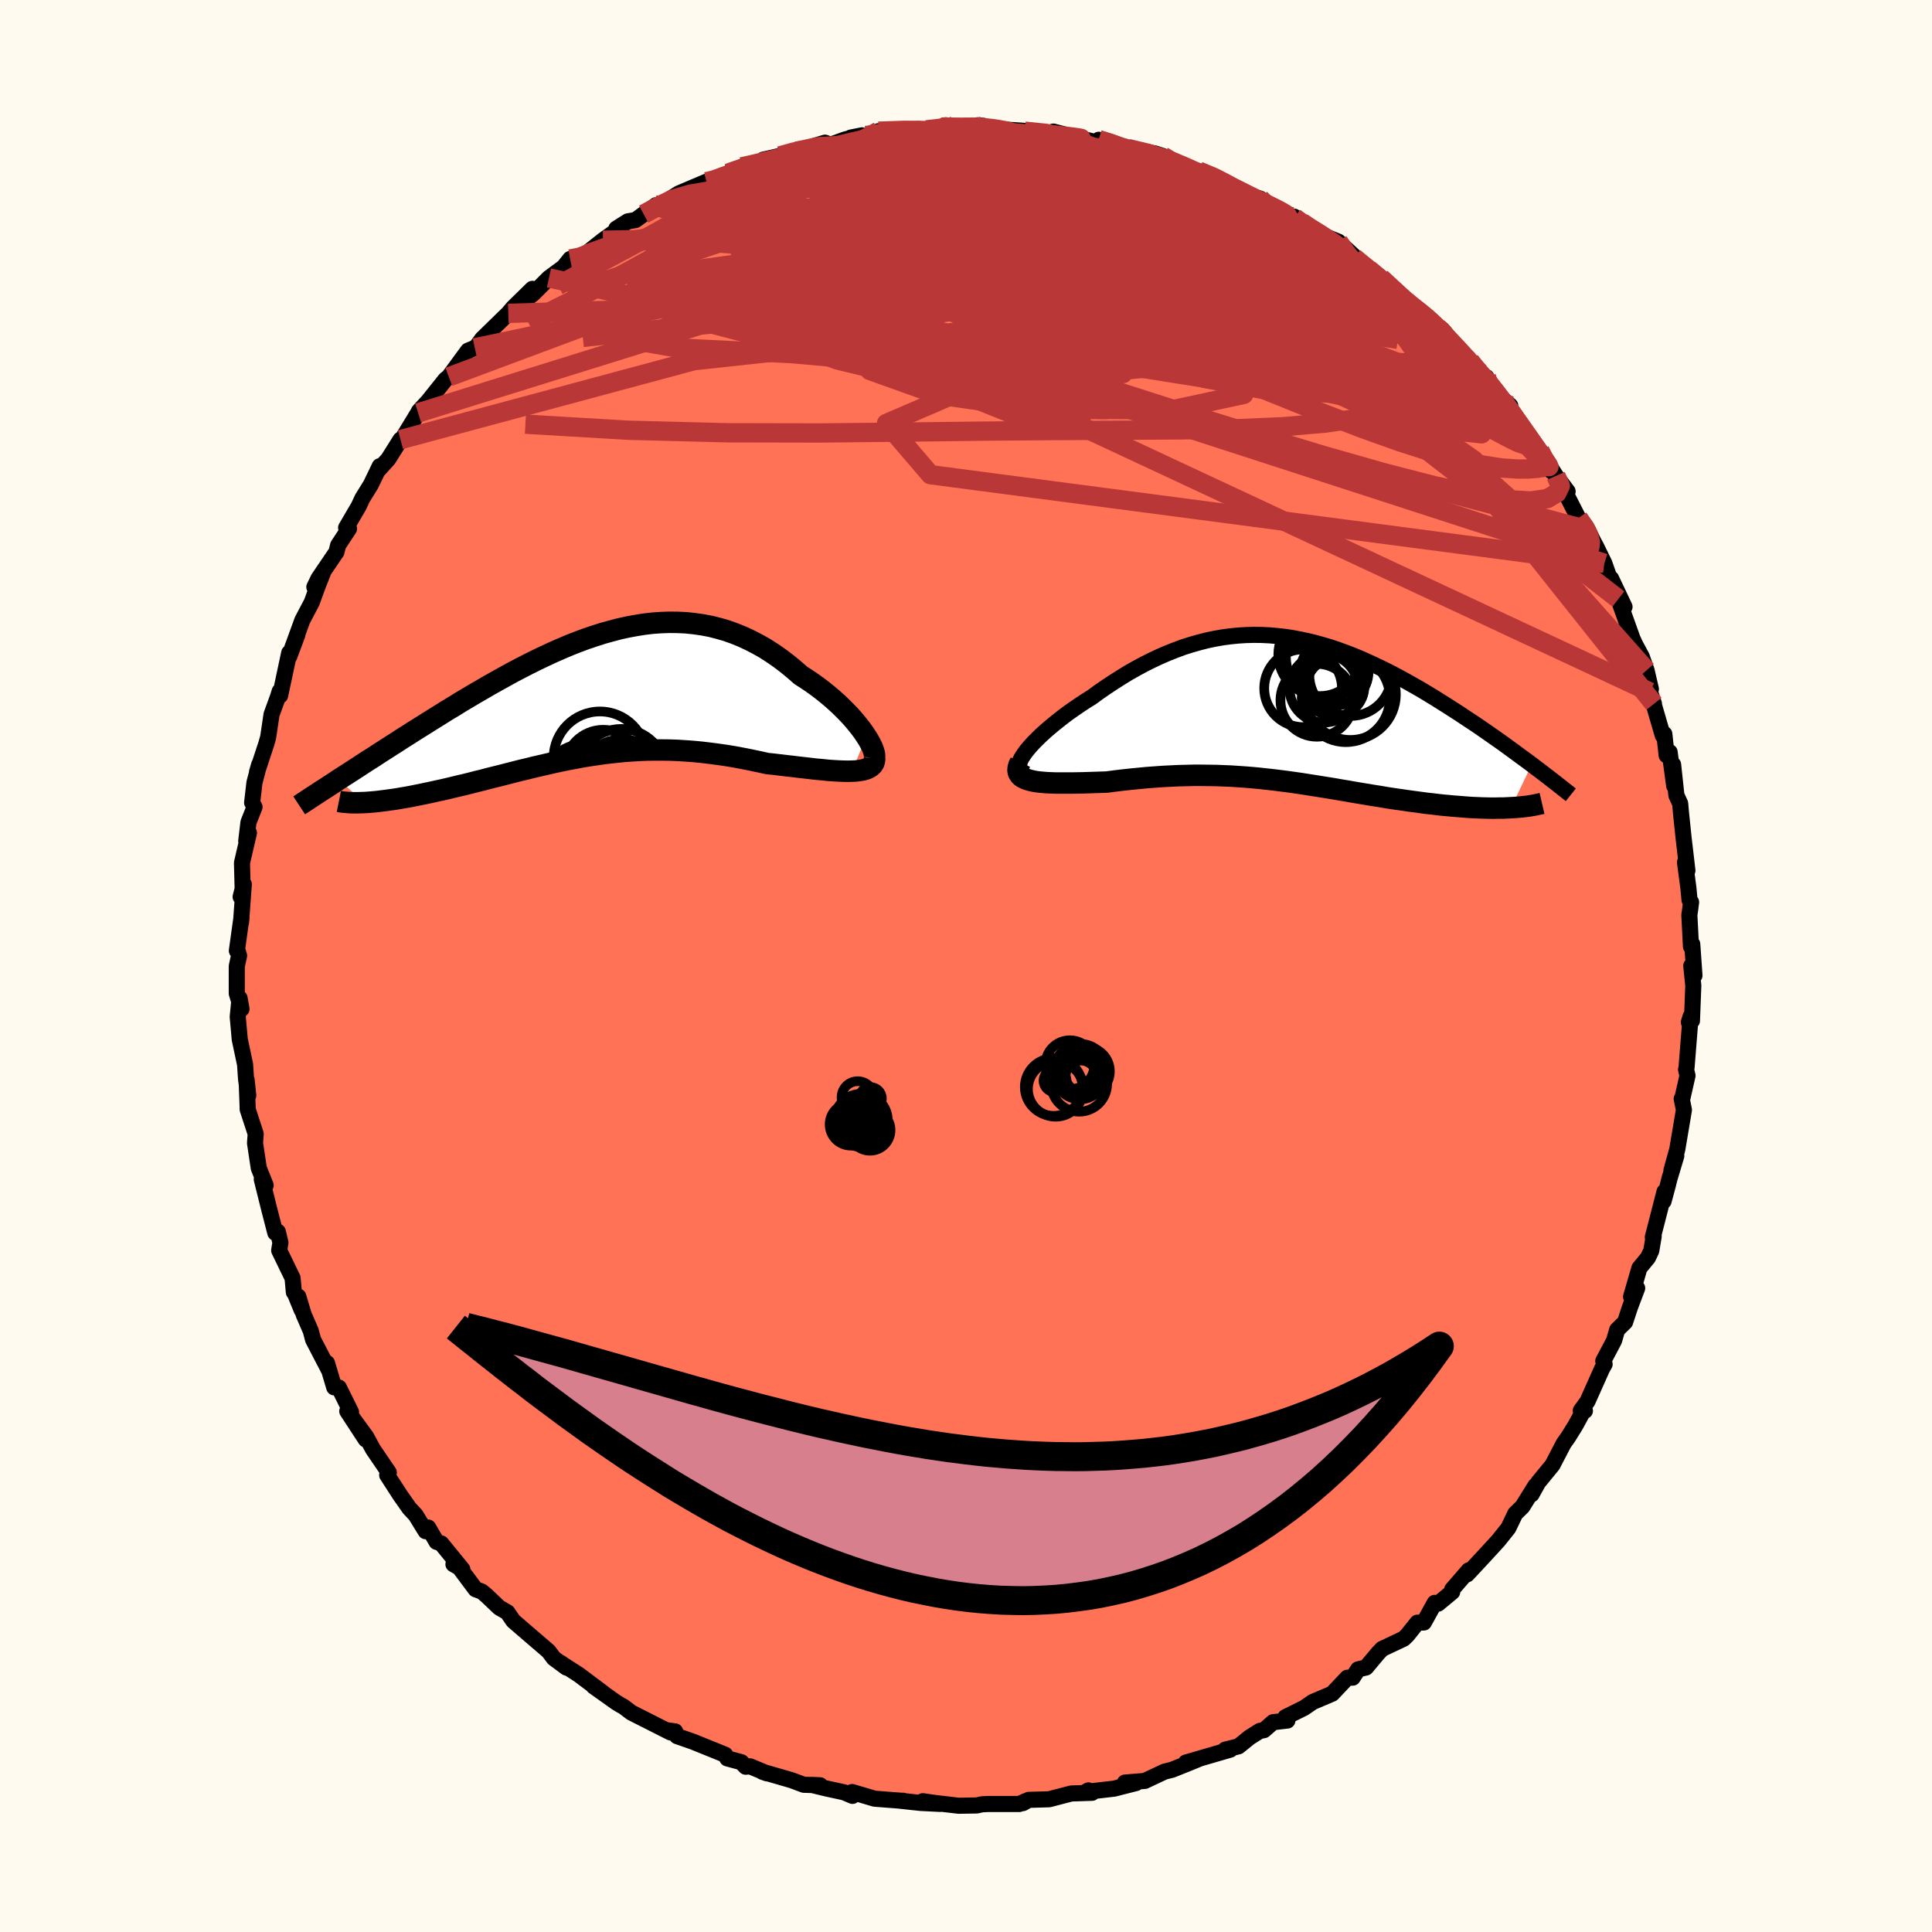 
  <svg viewBox="-100 -100 200 200" xmlns="http://www.w3.org/2000/svg" width="500" height="500" id="face-svg">
    <defs>
      <clipPath id="leftEyeClipPath">
        <polyline points="28.77,4.21 28.5,3.8 28.2,3.39 27.86,2.96 27.5,2.52 27.11,2.08 26.69,1.64 26.25,1.2 25.79,0.76 25.3,0.32 24.79,-0.11 24.26,-0.54 23.72,-0.95 23.15,-1.36 22.57,-1.75 21.98,-2.13 21.27,-2.75 20.55,-3.34 19.81,-3.9 19.06,-4.42 18.3,-4.91 17.52,-5.35 16.73,-5.76 15.93,-6.13 15.12,-6.46 14.31,-6.75 13.48,-6.99 12.65,-7.2 11.81,-7.36 10.96,-7.48 10.11,-7.57 9.26,-7.61 8.4,-7.62 7.53,-7.59 6.67,-7.53 5.8,-7.43 4.93,-7.29 4.06,-7.13 3.19,-6.94 2.33,-6.71 1.46,-6.47 0.59,-6.19 -0.27,-5.9 -1.13,-5.58 -1.99,-5.24 -2.84,-4.88 -3.68,-4.51 -4.52,-4.12 -5.36,-3.72 -6.18,-3.31 -7,-2.89 -7.82,-2.46 -8.62,-2.02 -9.41,-1.58 -10.2,-1.14 -10.97,-0.69 -11.73,-0.25 -12.49,0.2 -13.23,0.64 -13.95,1.09 -14.67,1.52 -15.37,1.96 -16.06,2.39 -16.73,2.81 -17.4,3.23 -18.04,3.63 -18.68,4.04 -19.3,4.43 -19.91,4.83 -20.51,5.21 -21.1,5.59 -21.68,5.96 -22.24,6.33 -22.8,6.68 -23.34,7.03 -23.87,7.38 -24.38,7.71 -24.89,8.04 -25.38,8.35 -25.86,8.66 -23.2,11.04 -22.86,11.02 -22.5,10.99 -22.13,10.96 -21.75,10.92 -21.36,10.87 -20.95,10.82 -20.53,10.76 -20.09,10.7 -19.65,10.63 -19.19,10.55 -18.72,10.47 -18.24,10.38 -17.75,10.28 -17.25,10.18 -16.73,10.07 -16.21,9.96 -15.67,9.84 -15.11,9.72 -14.55,9.59 -13.97,9.45 -13.39,9.31 -12.79,9.17 -12.18,9.02 -11.57,8.86 -10.94,8.71 -10.31,8.54 -9.67,8.38 -9.02,8.22 -8.36,8.05 -7.7,7.88 -7.03,7.71 -6.35,7.55 -5.67,7.38 -4.98,7.22 -4.29,7.06 -3.59,6.9 -2.89,6.75 -2.17,6.6 -1.46,6.47 -0.74,6.33 -0.01,6.21 0.73,6.1 1.47,5.99 2.21,5.9 2.97,5.82 3.73,5.74 4.49,5.69 5.27,5.64 6.05,5.61 6.83,5.6 7.63,5.6 8.43,5.61 9.24,5.64 10.05,5.69 10.87,5.75 11.7,5.83 12.54,5.93 13.38,6.04 14.23,6.16 15.08,6.3 15.93,6.46 16.79,6.63 17.65,6.81 18.51,7 19.19,7.07 19.85,7.15 20.51,7.23 21.16,7.3 21.8,7.38 22.43,7.45 23.04,7.52 23.64,7.59 24.23,7.64 24.79,7.7 25.34,7.74 25.87,7.77 26.37,7.79 26.84,7.8 27.29,7.79" />
      </clipPath>
      <clipPath id="rightEyeClipPath">
        <polyline points="-27.36,4.42 -27.1,4.09 -26.8,3.74 -26.47,3.38 -26.1,3.01 -25.71,2.63 -25.28,2.24 -24.83,1.85 -24.36,1.46 -23.86,1.06 -23.35,0.66 -22.81,0.26 -22.25,-0.13 -21.68,-0.52 -21.09,-0.91 -20.49,-1.28 -19.74,-1.83 -18.97,-2.36 -18.2,-2.87 -17.41,-3.37 -16.63,-3.85 -15.83,-4.3 -15.03,-4.73 -14.23,-5.13 -13.42,-5.51 -12.61,-5.86 -11.8,-6.18 -10.99,-6.48 -10.17,-6.74 -9.36,-6.97 -8.54,-7.18 -7.73,-7.35 -6.92,-7.49 -6.1,-7.6 -5.29,-7.68 -4.48,-7.73 -3.68,-7.75 -2.87,-7.74 -2.07,-7.7 -1.27,-7.63 -0.47,-7.54 0.32,-7.42 1.11,-7.27 1.9,-7.1 2.68,-6.91 3.46,-6.69 4.24,-6.46 5,-6.2 5.77,-5.92 6.53,-5.63 7.28,-5.32 8.02,-4.99 8.76,-4.65 9.49,-4.3 10.22,-3.94 10.93,-3.57 11.64,-3.19 12.34,-2.8 13.03,-2.41 13.71,-2.02 14.37,-1.62 15.03,-1.22 15.68,-0.81 16.32,-0.41 16.94,-0.01 17.55,0.38 18.15,0.78 18.74,1.17 19.33,1.56 19.9,1.95 20.46,2.34 21.02,2.73 21.56,3.11 22.1,3.49 22.62,3.87 23.13,4.24 23.63,4.61 24.12,4.97 24.6,5.32 25.07,5.67 22.94,10.14 22.55,10.16 22.15,10.18 21.73,10.18 21.3,10.19 20.87,10.19 20.41,10.18 19.95,10.17 19.48,10.15 19,10.13 18.5,10.1 18,10.06 17.49,10.02 16.97,9.98 16.44,9.93 15.89,9.88 15.34,9.82 14.78,9.75 14.2,9.69 13.62,9.61 13.02,9.53 12.42,9.45 11.8,9.36 11.18,9.27 10.55,9.18 9.92,9.08 9.28,8.97 8.63,8.87 7.97,8.76 7.31,8.65 6.65,8.54 5.98,8.42 5.31,8.31 4.63,8.19 3.95,8.08 3.26,7.97 2.57,7.86 1.87,7.75 1.17,7.64 0.47,7.54 -0.24,7.44 -0.95,7.35 -1.67,7.26 -2.39,7.18 -3.12,7.1 -3.86,7.03 -4.6,6.97 -5.34,6.92 -6.09,6.87 -6.85,6.84 -7.61,6.81 -8.38,6.8 -9.16,6.79 -9.95,6.79 -10.74,6.81 -11.53,6.83 -12.34,6.87 -13.14,6.91 -13.96,6.97 -14.78,7.03 -15.6,7.11 -16.43,7.19 -17.26,7.28 -18.09,7.38 -18.92,7.49 -19.55,7.51 -20.18,7.53 -20.79,7.55 -21.39,7.57 -21.98,7.58 -22.56,7.59 -23.12,7.59 -23.66,7.59 -24.18,7.59 -24.68,7.57 -25.16,7.55 -25.61,7.51 -26.03,7.47 -26.42,7.41 -26.78,7.33" />
      </clipPath>
      <filter id="fuzzy">
        <feTurbulence id="turbulence" baseFrequency="0.05" numOctaves="3" type="noise" result="noise" />
        <feDisplacementMap in="SourceGraphic" in2="noise" scale="2" />
      </filter>
      <linearGradient id="rainbowGradient" x1="0%" y1="0%" x2="100%" y2="0%">
        <stop offset="0%" style="stop-color: rgb(80, 68, 68); stop-opacity: 1" />
        <stop offset="50%" style="stop-color: rgb(255, 99, 71); stop-opacity: 1" />
        <stop offset="100%" style="stop-color: rgb(255, 165, 0); stop-opacity: 1" />
      </linearGradient>
    </defs>
    <rect x="-100" y="-100" width="100%" height="100%" fill="rgb(255, 250, 240)" />
    <polyline id="faceContour" points="75.41,0.98 75.08,-0.02 75.29,2.04 75.15,5.67 74.83,5.82 75.01,5.23 74.59,10.52 74.54,10.72 74.69,11.35 74.23,13.38 74.15,13.74 74.09,13.75 74.32,14.9 73.63,18.99 73.03,21.15 73.53,19.66 72.81,22.06 72.65,22.72 72.21,24.35 72.31,23.36 71.1,28.07 71.19,27.98 70.94,29.47 70.6,30.19 69.71,31.27 68.85,34.23 69.48,33.35 68.73,35.34 68.23,36.86 67.41,37.66 67.09,38.77 65.97,40.89 66.11,41.22 65.84,41.7 64.34,45.06 63.64,46.03 64.07,46.05 63.88,46.11 63.1,47.54 62.34,48.77 61.87,49.43 60.71,51.66 59.24,53.45 58.55,54.69 58.95,53.8 57.6,55.97 56.86,56.69 56.14,58.19 55.09,59.5 53.87,60.83 53.01,61.76 51.87,62.98 52.04,62.56 50.33,64.54 50.33,64.8 48.87,66.01 48.52,65.93 47.4,67.96 46.72,67.98 45.69,69.27 45.31,69.64 43.08,70.69 42.67,71.12 41.41,72.62 40.59,72.81 40.03,73.67 39.47,73.68 37.91,75.33 35.89,76.19 34.99,76.81 33.07,77.76 33.27,78.11 31.79,78.28 30.84,79.11 30.42,79.18 29.36,79.85 28.21,80.78 26.84,81.12 27.36,81.12 22.76,82.46 24.21,82.04 23.07,82.51 21.32,83.21 20.55,83.4 18.51,84.36 16.45,84.53 17.61,84.58 15.33,85.16 12.39,85.5 12.67,85.34 13.05,85.59 10.9,85.66 8.6,86.26 6.49,86.32 5.89,86.66 6.15,86.46 5.52,86.75 2.29,86.75 1.66,86.78 1.12,86.9 -0.75,86.93 -3.15,86.65 -4.47,86.46 -2.67,86.74 -4.69,86.64 -6.82,86.41 -6.51,86.41 -6.74,86.41 -9.46,86.2 -11.79,85.51 -11.75,85.91 -12.62,85.54 -14.46,85.14 -15.98,84.77 -15.1,84.81 -16.79,84.76 -18.05,84.29 -21.08,83.41 -20.6,83.58 -22.35,82.85 -22.81,82.89 -23.26,82.42 -24.71,82.03 -24.93,81.65 -28.26,80.3 -29.92,79.72 -30.11,79.23 -30.96,79.12 -30.59,79.34 -34.64,77.29 -35.5,76.64 -35.69,76.55 -36.23,76.22 -38.55,74.57 -37.57,75.25 -40.09,73.36 -42.05,72.1 -41.92,72.16 -41.36,72.63 -42.67,71.66 -43.22,70.93 -45.13,69.29 -46.87,67.79 -47.47,66.91 -48.32,66.42 -49.61,65.19 -50.12,64.76 -50.77,64.52 -52.76,61.85 -53.06,61.93 -52.14,62.45 -54.32,59.78 -54.81,59.61 -55.67,58.13 -55.94,58.51 -56.97,56.84 -57.62,56.14 -58.57,54.79 -59.92,52.7 -59.75,52.43 -61.38,50.04 -62.09,48.73 -63.49,46.81 -62.14,49.01 -64.05,46.09 -63.66,46.18 -64.92,43.64 -65.4,43.62 -66.15,41.1 -65.91,41.91 -67.59,38.68 -67.83,37.77 -68.56,36.09 -69.12,34.22 -68.77,35.61 -69.45,33.95 -69.58,33.77 -69.71,32.31 -71.1,29.44 -70.97,28.64 -71.24,27.51 -71.5,27.62 -72.11,25.26 -72.9,22.08 -72.5,22.7 -73.21,20.93 -73.6,18.33 -73.53,17.38 -74.36,14.84 -74.38,14.16 -74.47,11.8 -74.3,13.39 -74.53,11.69 -74.63,10.19 -75.18,7.6 -75.39,5.25 -75.2,3.33 -75,4.45 -75.49,2.84 -75.49,0.03 -75.25,-1.07 -75.45,-1.74 -75.48,-1.58 -75,-5.03 -75.05,-4.51 -74.76,-8.46 -75.09,-7.16 -74.88,-7.95 -74.95,-10.68 -74.23,-13.78 -74.51,-12.93 -74.28,-14.87 -73.65,-16.46 -73.9,-16.91 -73.66,-18.98 -73.17,-20.85 -73.39,-20.09 -72.43,-23.01 -72.24,-23.68 -71.89,-26.04 -71.23,-27.85 -71.05,-28.43 -71,-28 -70.06,-32.42 -70.06,-32.03 -69.22,-34.28 -70.02,-32.17 -68.7,-35.8 -67.73,-37.64 -67.12,-39.31 -66.57,-40.71 -67.46,-39.23 -67.03,-40.12 -65.17,-42.86 -65,-43.55 -63.87,-45.27 -64.17,-45.37 -62.86,-47.61 -62.49,-48.41 -61.61,-49.83 -60.69,-51.74 -60.89,-51.28 -59.81,-52.47 -58.54,-54.49 -58.5,-54.33 -56.72,-57.26 -56.63,-57.44 -56.27,-57.83 -55.67,-58.48 -53.89,-60.71 -53.54,-60.99 -51.55,-63.7 -50.85,-63.99 -50.02,-64.64 -50.66,-64.13 -50.08,-64.93 -47.38,-67.56 -46.89,-68.14 -44.89,-70.1 -46.61,-68.2 -44.81,-69.59 -43.17,-71.23 -41.65,-72.35 -40.98,-73.19 -40.28,-73.15 -39.53,-73.58 -37.58,-75.13 -35.97,-76.28 -36.2,-76.33 -35,-77.09 -34.21,-77.22 -33.37,-77.83 -32.09,-78.76 -31.98,-78.59 -30.27,-79.63 -29.74,-79.97 -26.87,-81.19 -26.66,-81.02 -24.62,-82.07 -24.89,-81.94 -23.22,-82.73 -22,-83.02 -21.33,-83.1 -20.99,-83.47 -19.28,-83.86 -16.91,-84.53 -17.54,-84.35 -14.59,-85.23 -14.04,-85.01 -12.49,-85.57 -10.76,-85.99 -11.92,-85.76 -9.83,-85.91 -9.06,-86.42 -4.89,-86.64 -4.86,-86.51 -5.45,-86.41 -3.03,-86.6 -2.11,-87.03 -2.59,-86.85 -0.02,-86.72 1.81,-86.97 1.22,-87.03 3.61,-86.55 3.62,-86.61 6.93,-86.4 6.08,-86.42 9.33,-86.19 9.04,-86.38 10.78,-85.93 13.74,-85.21 13.74,-85.53 15.35,-85.16 16.3,-84.54 16.95,-84.33 16.74,-84.63 19.58,-84.11 20.37,-83.85 20.99,-83.4 21.67,-83.11 22.16,-82.87 24.08,-82.29 26.4,-81.4 26.11,-81.48 27.86,-80.34 28.41,-80.04 30.45,-79.44 29.85,-79.45 34.01,-77.41 33.98,-77.57 34,-77.46 34.93,-76.87 34.51,-76.99 36.01,-76.02 38.55,-74.98 40.29,-73.37 39.29,-73.99 41.07,-72.52 41.71,-72.11 42.95,-71.23 45.1,-69.27 45.57,-68.83 45.94,-68.49 47.55,-67.26 47.79,-67.14 48.8,-66.13 49.29,-65.9 50.55,-64.33 52.18,-62.61 53.24,-61.31 54.02,-60.39 53.87,-60.96 53.84,-60.15 56.34,-58.01 55.69,-58.41 57.32,-56.32 57.03,-56.06 59.41,-53.35 60.57,-51.26 60.27,-51.99 61.28,-50.4 61.07,-50.74 62.28,-49.13 61.92,-49.25 63.39,-46.37 64.37,-45.15 64.92,-44 65.24,-43.41 66.08,-41.69 67.01,-39.04 66.78,-40.11 68.17,-37.18 67.53,-37.99 68.98,-33.93 69.27,-33.29 69.95,-32.03 70.45,-30.61 70.9,-28.67 70.8,-28.36 71.22,-27.14 70.84,-28.3 72.13,-23.86 72.29,-24.02 72.53,-21.81 72.84,-22.14 73.31,-18.65 73.2,-20.85 73.54,-17.67 73.93,-16.82 74.02,-15.8 74.29,-13.22 74.68,-9.88 74.43,-10.73 74.78,-8.1 74.9,-6.83 75.06,-6.61 74.96,-5.8 74.88,-5.28 75.05,-2.01 75.18,-2.27 75.41,0.98 75.08,-0.02" fill="rgb(255, 114, 86)" stroke="black" stroke-width="1.667" stroke-linejoin="round" filter="url(#fuzzy)" />
    <g transform="translate(33.49 -26.53)">
      <polyline id="rightCountour" points="-27.36,4.42 -27.1,4.09 -26.8,3.74 -26.47,3.38 -26.1,3.01 -25.71,2.63 -25.28,2.24 -24.83,1.85 -24.36,1.46 -23.86,1.06 -23.35,0.66 -22.81,0.26 -22.25,-0.13 -21.68,-0.52 -21.09,-0.91 -20.49,-1.28 -19.74,-1.83 -18.97,-2.36 -18.2,-2.87 -17.41,-3.37 -16.63,-3.85 -15.83,-4.3 -15.03,-4.73 -14.23,-5.13 -13.42,-5.51 -12.61,-5.86 -11.8,-6.18 -10.99,-6.48 -10.17,-6.74 -9.36,-6.97 -8.54,-7.18 -7.73,-7.35 -6.92,-7.49 -6.1,-7.6 -5.29,-7.68 -4.48,-7.73 -3.68,-7.75 -2.87,-7.74 -2.07,-7.7 -1.27,-7.63 -0.47,-7.54 0.32,-7.42 1.11,-7.27 1.9,-7.1 2.68,-6.91 3.46,-6.69 4.24,-6.46 5,-6.2 5.77,-5.92 6.53,-5.63 7.28,-5.32 8.02,-4.99 8.76,-4.65 9.49,-4.3 10.22,-3.94 10.93,-3.57 11.64,-3.19 12.34,-2.8 13.03,-2.41 13.71,-2.02 14.37,-1.62 15.03,-1.22 15.68,-0.81 16.32,-0.41 16.94,-0.01 17.55,0.38 18.15,0.78 18.74,1.17 19.33,1.56 19.9,1.95 20.46,2.34 21.02,2.73 21.56,3.11 22.1,3.49 22.62,3.87 23.13,4.24 23.63,4.61 24.12,4.97 24.6,5.32 25.07,5.67 22.94,10.14 22.55,10.16 22.15,10.18 21.73,10.18 21.3,10.19 20.87,10.19 20.41,10.18 19.95,10.17 19.48,10.15 19,10.13 18.5,10.1 18,10.06 17.49,10.02 16.97,9.98 16.44,9.93 15.89,9.88 15.34,9.82 14.78,9.75 14.2,9.69 13.62,9.61 13.02,9.53 12.42,9.45 11.8,9.36 11.18,9.27 10.55,9.18 9.92,9.08 9.28,8.97 8.63,8.87 7.97,8.76 7.31,8.65 6.65,8.54 5.98,8.42 5.31,8.31 4.63,8.19 3.95,8.08 3.26,7.97 2.57,7.86 1.87,7.75 1.17,7.64 0.47,7.54 -0.24,7.44 -0.95,7.35 -1.67,7.26 -2.39,7.18 -3.12,7.1 -3.86,7.03 -4.6,6.97 -5.34,6.92 -6.09,6.87 -6.85,6.84 -7.61,6.81 -8.38,6.8 -9.16,6.79 -9.95,6.79 -10.74,6.81 -11.53,6.83 -12.34,6.87 -13.14,6.91 -13.96,6.97 -14.78,7.03 -15.6,7.11 -16.43,7.19 -17.26,7.28 -18.09,7.38 -18.92,7.49 -19.55,7.51 -20.18,7.53 -20.79,7.55 -21.39,7.57 -21.98,7.58 -22.56,7.59 -23.12,7.59 -23.66,7.59 -24.18,7.59 -24.68,7.57 -25.16,7.55 -25.61,7.51 -26.03,7.47 -26.42,7.41 -26.78,7.33" fill="white" stroke="white" stroke-width="0" stroke-linejoin="round" filter="url(#fuzzy)" />
    </g>
    <g transform="translate(-39.09 -27.96)">
      <polyline id="leftCountour" points="28.77,4.21 28.5,3.8 28.2,3.39 27.86,2.96 27.5,2.52 27.11,2.08 26.69,1.64 26.25,1.2 25.79,0.76 25.3,0.32 24.79,-0.11 24.26,-0.54 23.72,-0.95 23.15,-1.36 22.57,-1.75 21.98,-2.13 21.27,-2.75 20.55,-3.34 19.81,-3.9 19.06,-4.42 18.3,-4.91 17.52,-5.35 16.73,-5.76 15.93,-6.13 15.12,-6.46 14.31,-6.75 13.48,-6.99 12.65,-7.2 11.81,-7.36 10.96,-7.48 10.11,-7.57 9.26,-7.61 8.4,-7.62 7.53,-7.59 6.67,-7.53 5.8,-7.43 4.93,-7.29 4.06,-7.13 3.19,-6.94 2.33,-6.71 1.46,-6.47 0.59,-6.19 -0.27,-5.9 -1.13,-5.58 -1.99,-5.24 -2.84,-4.88 -3.68,-4.51 -4.52,-4.12 -5.36,-3.72 -6.18,-3.31 -7,-2.89 -7.82,-2.46 -8.62,-2.02 -9.41,-1.58 -10.2,-1.14 -10.97,-0.69 -11.73,-0.25 -12.49,0.2 -13.23,0.64 -13.95,1.09 -14.67,1.52 -15.37,1.96 -16.06,2.39 -16.73,2.81 -17.4,3.23 -18.04,3.63 -18.68,4.04 -19.3,4.43 -19.91,4.83 -20.51,5.21 -21.1,5.59 -21.68,5.96 -22.24,6.33 -22.8,6.68 -23.34,7.03 -23.87,7.38 -24.38,7.71 -24.89,8.04 -25.38,8.35 -25.86,8.66 -23.2,11.04 -22.86,11.02 -22.5,10.99 -22.13,10.96 -21.75,10.92 -21.36,10.87 -20.95,10.82 -20.53,10.76 -20.09,10.7 -19.65,10.63 -19.19,10.55 -18.72,10.47 -18.24,10.38 -17.75,10.28 -17.25,10.18 -16.73,10.07 -16.21,9.96 -15.67,9.84 -15.11,9.72 -14.55,9.59 -13.97,9.45 -13.39,9.31 -12.79,9.17 -12.18,9.02 -11.57,8.86 -10.94,8.71 -10.31,8.54 -9.67,8.38 -9.02,8.22 -8.36,8.05 -7.7,7.88 -7.03,7.71 -6.35,7.55 -5.67,7.38 -4.98,7.22 -4.29,7.06 -3.59,6.9 -2.89,6.75 -2.17,6.6 -1.46,6.47 -0.74,6.33 -0.01,6.21 0.73,6.1 1.47,5.99 2.21,5.9 2.97,5.82 3.73,5.74 4.49,5.69 5.27,5.64 6.05,5.61 6.83,5.6 7.63,5.6 8.43,5.61 9.24,5.64 10.05,5.69 10.87,5.75 11.7,5.83 12.54,5.93 13.38,6.04 14.23,6.16 15.08,6.3 15.93,6.46 16.79,6.63 17.65,6.81 18.51,7 19.19,7.07 19.85,7.15 20.51,7.23 21.16,7.3 21.8,7.38 22.43,7.45 23.04,7.52 23.64,7.59 24.23,7.64 24.79,7.7 25.34,7.74 25.87,7.77 26.37,7.79 26.84,7.8 27.29,7.79" fill="white" stroke="white" stroke-width="0" stroke-linejoin="round" filter="url(#fuzzy)" />
    </g>
    <g transform="translate(33.49 -26.53)">
      <polyline id="rightUpper" points="-27.39,6.39 -27.64,6.34 -27.83,6.26 -27.95,6.13 -28.02,5.97 -28.03,5.78 -27.99,5.56 -27.9,5.31 -27.76,5.03 -27.58,4.74 -27.36,4.42 -27.1,4.09 -26.8,3.74 -26.47,3.38 -26.1,3.01 -25.71,2.63 -25.28,2.24 -24.83,1.85 -24.36,1.46 -23.86,1.06 -23.35,0.66 -22.81,0.26 -22.25,-0.13 -21.68,-0.52 -21.09,-0.91 -20.49,-1.28 -19.74,-1.83 -18.97,-2.36 -18.2,-2.87 -17.41,-3.37 -16.63,-3.85 -15.83,-4.3 -15.03,-4.73 -14.23,-5.13 -13.42,-5.51 -12.61,-5.86 -11.8,-6.18 -10.99,-6.48 -10.17,-6.74 -9.36,-6.97 -8.54,-7.18 -7.73,-7.35 -6.92,-7.49 -6.1,-7.6 -5.29,-7.68 -4.48,-7.73 -3.68,-7.75 -2.87,-7.74 -2.07,-7.7 -1.27,-7.63 -0.47,-7.54 0.32,-7.42 1.11,-7.27 1.9,-7.1 2.68,-6.91 3.46,-6.69 4.24,-6.46 5,-6.2 5.77,-5.92 6.53,-5.63 7.28,-5.32 8.02,-4.99 8.76,-4.65 9.49,-4.3 10.22,-3.94 10.93,-3.57 11.64,-3.19 12.34,-2.8 13.03,-2.41 13.71,-2.02 14.37,-1.62 15.03,-1.22 15.68,-0.81 16.32,-0.41 16.94,-0.01 17.55,0.38 18.15,0.78 18.74,1.17 19.33,1.56 19.9,1.95 20.46,2.34 21.02,2.73 21.56,3.11 22.1,3.49 22.62,3.87 23.13,4.24 23.63,4.61 24.12,4.97 24.6,5.32 25.07,5.67 25.53,6.02 25.97,6.35 26.41,6.69 26.83,7.01 27.24,7.33 27.64,7.64 28.02,7.94 28.4,8.24 28.77,8.53 29.12,8.81" fill="none" stroke="black" stroke-width="1.667" stroke-linejoin="round" filter="url(#fuzzy)" />
      <polyline id="rightLower" points="-27.86,5.43 -28.01,5.74 -28.09,6.02 -28.11,6.27 -28.07,6.49 -27.97,6.69 -27.83,6.86 -27.63,7.01 -27.39,7.13 -27.11,7.24 -26.78,7.33 -26.42,7.41 -26.03,7.47 -25.61,7.51 -25.16,7.55 -24.68,7.57 -24.18,7.59 -23.66,7.59 -23.12,7.59 -22.56,7.59 -21.98,7.58 -21.39,7.57 -20.79,7.55 -20.18,7.53 -19.55,7.51 -18.92,7.49 -18.09,7.38 -17.26,7.28 -16.43,7.19 -15.6,7.11 -14.78,7.03 -13.96,6.97 -13.14,6.91 -12.34,6.87 -11.53,6.83 -10.74,6.81 -9.95,6.79 -9.16,6.79 -8.38,6.8 -7.61,6.81 -6.85,6.84 -6.09,6.87 -5.34,6.92 -4.6,6.97 -3.86,7.03 -3.12,7.1 -2.39,7.18 -1.67,7.26 -0.95,7.35 -0.24,7.44 0.47,7.54 1.17,7.64 1.87,7.75 2.57,7.86 3.26,7.97 3.95,8.08 4.63,8.19 5.31,8.31 5.98,8.42 6.65,8.54 7.31,8.65 7.97,8.76 8.63,8.87 9.28,8.97 9.92,9.08 10.55,9.18 11.18,9.27 11.8,9.36 12.42,9.45 13.02,9.53 13.62,9.61 14.2,9.69 14.78,9.75 15.34,9.82 15.89,9.88 16.44,9.93 16.97,9.98 17.49,10.02 18,10.06 18.5,10.1 19,10.13 19.48,10.15 19.95,10.17 20.41,10.18 20.87,10.19 21.3,10.19 21.73,10.18 22.15,10.18 22.55,10.16 22.94,10.14 23.32,10.12 23.68,10.09 24.04,10.06 24.38,10.02 24.7,9.98 25.02,9.93 25.32,9.88 25.6,9.82 25.88,9.76 26.14,9.7" fill="none" stroke="black" stroke-width="2.222" stroke-linejoin="round" filter="url(#fuzzy)" />
      <circle r="3.118" cx="4.635" cy="-2.422" stroke="black" fill="none" stroke-width="1.0" filter="url(#fuzzy)" clip-path="url(#rightEyeClipPath)" /><circle r="4.024" cx="1.405" cy="-2.222" stroke="black" fill="none" stroke-width="1.0" filter="url(#fuzzy)" clip-path="url(#rightEyeClipPath)" /><circle r="4.566" cx="5.83" cy="-1.212" stroke="black" fill="none" stroke-width="1.0" filter="url(#fuzzy)" clip-path="url(#rightEyeClipPath)" /><circle r="3.774" cx="2.835" cy="-0.977" stroke="black" fill="none" stroke-width="1.0" filter="url(#fuzzy)" clip-path="url(#rightEyeClipPath)" /><circle r="4.304" cx="3.145" cy="-5.717" stroke="black" fill="none" stroke-width="1.0" filter="url(#fuzzy)" clip-path="url(#rightEyeClipPath)" /><circle r="3.55" cx="3.55" cy="-2.217" stroke="black" fill="none" stroke-width="1.0" filter="url(#fuzzy)" clip-path="url(#rightEyeClipPath)" /><circle r="3.524" cx="4.655" cy="-3.942" stroke="black" fill="none" stroke-width="1.0" filter="url(#fuzzy)" clip-path="url(#rightEyeClipPath)" /><circle r="4.25" cx="3.875" cy="-5.442" stroke="black" fill="none" stroke-width="1.0" filter="url(#fuzzy)" clip-path="url(#rightEyeClipPath)" /><circle r="4.262" cx="6.31" cy="-3.612" stroke="black" fill="none" stroke-width="1.0" filter="url(#fuzzy)" clip-path="url(#rightEyeClipPath)" /><circle r="4.718" cx="6.29" cy="-1.587" stroke="black" fill="none" stroke-width="1.0" filter="url(#fuzzy)" clip-path="url(#rightEyeClipPath)" />
      </g>
    <g transform="translate(-39.09 -27.96)">
      <polyline id="leftUpper" points="29.31,6.76 29.47,6.68 29.57,6.55 29.62,6.38 29.63,6.16 29.59,5.91 29.5,5.62 29.38,5.3 29.21,4.96 29.01,4.59 28.77,4.21 28.5,3.8 28.2,3.39 27.86,2.96 27.5,2.52 27.11,2.08 26.69,1.64 26.25,1.2 25.79,0.76 25.3,0.32 24.79,-0.11 24.26,-0.54 23.72,-0.95 23.15,-1.36 22.57,-1.75 21.98,-2.13 21.27,-2.75 20.55,-3.34 19.81,-3.9 19.06,-4.42 18.3,-4.91 17.52,-5.35 16.73,-5.76 15.93,-6.13 15.12,-6.46 14.31,-6.75 13.48,-6.99 12.65,-7.2 11.81,-7.36 10.96,-7.48 10.11,-7.57 9.26,-7.61 8.4,-7.62 7.53,-7.59 6.67,-7.53 5.8,-7.43 4.93,-7.29 4.06,-7.13 3.19,-6.94 2.33,-6.71 1.46,-6.47 0.59,-6.19 -0.27,-5.9 -1.13,-5.58 -1.99,-5.24 -2.84,-4.88 -3.68,-4.51 -4.52,-4.12 -5.36,-3.72 -6.18,-3.31 -7,-2.89 -7.82,-2.46 -8.62,-2.02 -9.41,-1.58 -10.2,-1.14 -10.97,-0.69 -11.73,-0.25 -12.49,0.2 -13.23,0.64 -13.95,1.09 -14.67,1.52 -15.37,1.96 -16.06,2.39 -16.73,2.81 -17.4,3.23 -18.04,3.63 -18.68,4.04 -19.3,4.43 -19.91,4.83 -20.51,5.21 -21.1,5.59 -21.68,5.96 -22.24,6.33 -22.8,6.68 -23.34,7.03 -23.87,7.38 -24.38,7.71 -24.89,8.04 -25.38,8.35 -25.86,8.66 -26.32,8.97 -26.77,9.26 -27.21,9.55 -27.64,9.82 -28.05,10.09 -28.46,10.36 -28.85,10.61 -29.22,10.86 -29.59,11.1 -29.94,11.33" fill="none" stroke="black" stroke-width="2.222" stroke-linejoin="round" filter="url(#fuzzy)" />
      <polyline id="leftLower" points="29.63,6.41 29.62,6.69 29.55,6.93 29.42,7.14 29.24,7.31 29.02,7.45 28.75,7.57 28.44,7.66 28.09,7.72 27.71,7.77 27.29,7.79 26.84,7.8 26.37,7.79 25.87,7.77 25.34,7.74 24.79,7.7 24.23,7.64 23.64,7.59 23.04,7.52 22.43,7.45 21.8,7.38 21.16,7.3 20.51,7.23 19.85,7.15 19.19,7.07 18.51,7 17.65,6.81 16.79,6.63 15.93,6.46 15.08,6.3 14.23,6.16 13.38,6.04 12.54,5.93 11.7,5.83 10.87,5.75 10.05,5.69 9.24,5.64 8.43,5.61 7.63,5.6 6.83,5.6 6.05,5.61 5.27,5.64 4.49,5.69 3.73,5.74 2.97,5.82 2.21,5.9 1.47,5.99 0.73,6.1 -0.01,6.21 -0.74,6.33 -1.46,6.47 -2.17,6.6 -2.89,6.75 -3.59,6.9 -4.29,7.06 -4.98,7.22 -5.67,7.38 -6.35,7.55 -7.03,7.71 -7.7,7.88 -8.36,8.05 -9.02,8.22 -9.67,8.38 -10.31,8.54 -10.94,8.71 -11.57,8.86 -12.18,9.02 -12.79,9.17 -13.39,9.31 -13.97,9.45 -14.55,9.59 -15.11,9.72 -15.67,9.84 -16.21,9.96 -16.73,10.07 -17.25,10.18 -17.75,10.28 -18.24,10.38 -18.72,10.47 -19.19,10.55 -19.65,10.63 -20.09,10.7 -20.53,10.76 -20.95,10.82 -21.36,10.87 -21.75,10.92 -22.13,10.96 -22.5,10.99 -22.86,11.02 -23.2,11.04 -23.52,11.05 -23.84,11.06 -24.14,11.06 -24.42,11.06 -24.69,11.05 -24.95,11.03 -25.19,11.01 -25.41,10.99 -25.63,10.96 -25.83,10.92" fill="none" stroke="black" stroke-width="2.222" stroke-linejoin="round" filter="url(#fuzzy)" />
      <circle r="4.888" cx="-0.196" cy="9.807" stroke="black" fill="none" stroke-width="1.0" filter="url(#fuzzy)" clip-path="url(#leftEyeClipPath)" /><circle r="3.066" cx="1.254" cy="10.117" stroke="black" fill="none" stroke-width="1.0" filter="url(#fuzzy)" clip-path="url(#leftEyeClipPath)" /><circle r="4.62" cx="3.414" cy="8.037" stroke="black" fill="none" stroke-width="1.0" filter="url(#fuzzy)" clip-path="url(#leftEyeClipPath)" /><circle r="3.088" cx="1.309" cy="9.612" stroke="black" fill="none" stroke-width="1.0" filter="url(#fuzzy)" clip-path="url(#leftEyeClipPath)" /><circle r="3.976" cx="1.539" cy="7.482" stroke="black" fill="none" stroke-width="1.0" filter="url(#fuzzy)" clip-path="url(#leftEyeClipPath)" /><circle r="3.694" cx="2.184" cy="8.667" stroke="black" fill="none" stroke-width="1.0" filter="url(#fuzzy)" clip-path="url(#leftEyeClipPath)" /><circle r="3.802" cx="3.909" cy="9.767" stroke="black" fill="none" stroke-width="1.0" filter="url(#fuzzy)" clip-path="url(#leftEyeClipPath)" /><circle r="4.124" cx="0.249" cy="9.957" stroke="black" fill="none" stroke-width="1.0" filter="url(#fuzzy)" clip-path="url(#leftEyeClipPath)" /><circle r="4.496" cx="3.489" cy="8.982" stroke="black" fill="none" stroke-width="1.0" filter="url(#fuzzy)" clip-path="url(#leftEyeClipPath)" /><circle r="4.79" cx="1.194" cy="6.402" stroke="black" fill="none" stroke-width="1.0" filter="url(#fuzzy)" clip-path="url(#leftEyeClipPath)" />
    </g>
    <g id="hairs">
      <polyline points="42.95,-71.23 44.39,-69.89 45.13,-69.14 45.57,-68.61 45.8,-68.2 45.83,-67.84 45.68,-67.5 45.32,-67.17 44.72,-66.89 43.84,-66.71 42.62,-66.68 41.02,-66.84 39.03,-67.18 36.64,-67.69 33.85,-68.33 30.66,-69.08 27.09,-69.95 23.12,-70.96 18.74,-72.13 13.88,-73.53 8.45,-75.17 2.42,-77.07 -4.18,-79.2 -11.27,-81.51" fill="none" stroke="rgb(185, 55, 55)" stroke-width="2" stroke-linejoin="round" filter="url(#fuzzy)" /><polyline points="40.29,-73.37 40.18,-73.34 40.91,-72.73 41.9,-71.93 42.93,-71.09 43.89,-70.29 44.68,-69.62 45.3,-69.07 45.75,-68.66 46.05,-68.34 46.22,-68.09 46.25,-67.9 46.13,-67.79 45.79,-67.82 45.17,-68.04 44.22,-68.5 42.95,-69.21 41.36,-70.16 39.46,-71.33 37.25,-72.71 34.69,-74.32 31.72,-76.18 28.37,-78.29 24.77,-80.67" fill="none" stroke="rgb(185, 55, 55)" stroke-width="2" stroke-linejoin="round" filter="url(#fuzzy)" /><polyline points="-26.87,-81.19 -26.14,-81.36 -25.02,-81.76 -23.75,-82.19 -22.37,-82.61 -20.92,-83.01 -19.41,-83.41 -17.85,-83.81 -16.26,-84.2 -14.67,-84.6 -13.15,-84.97 -11.74,-85.3 -10.49,-85.59 -9.44,-85.83 -8.61,-86.02 -8.02,-86.16 -7.72,-86.25 -7.76,-86.29 -8.25,-86.25 -9.21,-86.12 -10.35,-85.97" fill="none" stroke="rgb(185, 55, 55)" stroke-width="2" stroke-linejoin="round" filter="url(#fuzzy)" /><polyline points="30.45,-79.44 30.89,-79 31.58,-78.43 31.53,-78.1 30.72,-77.98 29.29,-77.94 27.35,-77.93 24.89,-77.91 21.82,-77.93 17.97,-78.05 13.23,-78.3 7.58,-78.73 1.05,-79.33 -6.37,-80.1 -14.89,-80.99" fill="none" stroke="rgb(185, 55, 55)" stroke-width="2" stroke-linejoin="round" filter="url(#fuzzy)" /><polyline points="59.41,-53.35 59.99,-52.2 60.01,-51.79 59.69,-51.61 59.09,-51.51 58.21,-51.45 57.04,-51.45 55.52,-51.55 53.6,-51.84 51.22,-52.36 48.33,-53.16 44.93,-54.25 41.01,-55.65 36.54,-57.37 31.52,-59.39 25.9,-61.72 19.65,-64.35 12.75,-67.32 5.18,-70.67 -3.11,-74.41 -12.08,-78.53" fill="none" stroke="rgb(185, 55, 55)" stroke-width="2" stroke-linejoin="round" filter="url(#fuzzy)" /><polyline points="63.39,-46.37 64.1,-45.35 64.48,-44.53 64.64,-43.86 64.58,-43.36 64.28,-43.13 63.72,-43.2 62.87,-43.56 61.72,-44.23 60.23,-45.23 58.36,-46.65 56.09,-48.53 53.38,-50.95 50.2,-53.92 46.54,-57.48 42.36,-61.61 37.64,-66.29 32.42,-71.47 26.84,-77.15" fill="none" stroke="rgb(185, 55, 55)" stroke-width="2" stroke-linejoin="round" filter="url(#fuzzy)" /><polyline points="20.37,-83.85 21.06,-83.42 22.02,-82.95 23.3,-82.36 24.8,-81.68 26.37,-80.92 27.93,-80.13 29.44,-79.34 30.9,-78.56 32.3,-77.82 33.59,-77.15 34.72,-76.58 35.63,-76.13 36.3,-75.81 36.73,-75.61 36.93,-75.54 36.91,-75.58 36.65,-75.76 36.17,-76.06 35.52,-76.47 34.76,-76.98" fill="none" stroke="rgb(185, 55, 55)" stroke-width="2" stroke-linejoin="round" filter="url(#fuzzy)" /><polyline points="53.84,-60.15 55.23,-58.83 55.69,-58.03 55.82,-57.29 55.72,-56.58 55.31,-56.05 54.49,-55.82 53.21,-55.92 51.46,-56.34 49.27,-57.01 46.64,-57.88 43.56,-58.91 40.01,-60.12 35.95,-61.55 31.36,-63.24 26.24,-65.24 20.57,-67.56 14.29,-70.22 7.33,-73.22 -0.37,-76.58 -8.69,-80.31" fill="none" stroke="rgb(185, 55, 55)" stroke-width="2" stroke-linejoin="round" filter="url(#fuzzy)" /><polyline points="45.57,-68.83 46.22,-68.29 47.02,-67.66 47.75,-67.05 48.43,-66.43 49.07,-65.76 49.64,-65.11 50.06,-64.55 50.25,-64.19 50.17,-64.06 49.81,-64.16 49.21,-64.47 48.4,-64.94 47.37,-65.57 46.06,-66.39 44.41,-67.46 42.36,-68.83 39.87,-70.58 36.92,-72.74 33.56,-75.34 29.9,-78.33" fill="none" stroke="rgb(185, 55, 55)" stroke-width="2" stroke-linejoin="round" filter="url(#fuzzy)" /><polyline points="47.55,-67.26 47.78,-66.98 47.79,-66.59 47.45,-66.16 46.67,-65.76 45.31,-65.53 43.24,-65.61 40.38,-66.03 36.69,-66.79 32.2,-67.81 26.9,-69.07 20.77,-70.54 13.78,-72.25 5.91,-74.24 -2.79,-76.57 -12.38,-79.36" fill="none" stroke="rgb(185, 55, 55)" stroke-width="2" stroke-linejoin="round" filter="url(#fuzzy)" /><polyline points="34.93,-76.87 35.3,-76.53 36.66,-75.61 38.29,-74.44 39.85,-73.21 41.33,-71.95 42.8,-70.63 44.3,-69.26 45.8,-67.88 47.24,-66.56 48.55,-65.38 49.69,-64.39 50.64,-63.58 51.42,-62.94 52.03,-62.44 52.5,-62.04 52.85,-61.74 53.05,-61.55 52.93,-61.71" fill="none" stroke="rgb(185, 55, 55)" stroke-width="2" stroke-linejoin="round" filter="url(#fuzzy)" /><polyline points="53.24,-61.31 53.75,-60.75 54.2,-60.19 54.85,-59.37 55.63,-58.35 56.47,-57.22 57.32,-56.05 58.15,-54.88 58.91,-53.79 59.54,-52.89 59.98,-52.26 60.2,-51.94 60.19,-51.93 59.98,-52.19 59.58,-52.69 59.02,-53.41 58.26,-54.4 57.29,-55.69 56.14,-57.27 54.86,-59.06" fill="none" stroke="rgb(185, 55, 55)" stroke-width="2" stroke-linejoin="round" filter="url(#fuzzy)" /><polyline points="52.18,-62.61 52.97,-61.65 53.37,-61.15 53.53,-60.87 53.57,-60.63 53.51,-60.45 53.28,-60.35 52.82,-60.41 52.07,-60.68 50.94,-61.26 49.35,-62.27 47.23,-63.76 44.58,-65.76 41.4,-68.25 37.71,-71.18 33.42,-74.55 28.32,-78.4" fill="none" stroke="rgb(185, 55, 55)" stroke-width="2" stroke-linejoin="round" filter="url(#fuzzy)" /><polyline points="41.71,-72.11 42.93,-71.09 43.75,-70.16 44.03,-69.53 43.86,-69.12 43.27,-68.86 42.3,-68.71 40.94,-68.62 39.15,-68.58 36.91,-68.61 34.16,-68.76 30.82,-69.08 26.87,-69.62 22.29,-70.4 17.12,-71.37 11.35,-72.52 4.98,-73.82 -2.03,-75.28 -9.69,-76.92 -18.03,-78.8" fill="none" stroke="rgb(185, 55, 55)" stroke-width="2" stroke-linejoin="round" filter="url(#fuzzy)" /><polyline points="-33.37,-77.83 -32.24,-78.44 -30.84,-78.92 -28.98,-79.45 -26.73,-80.01 -24.21,-80.55 -21.55,-81.05 -18.81,-81.52 -16.01,-81.94 -13.17,-82.34 -10.27,-82.72 -7.33,-83.08 -4.35,-83.42 -1.36,-83.76 1.58,-84.07 4.43,-84.35 7.17,-84.59 9.77,-84.83 12.07,-85.15" fill="none" stroke="rgb(185, 55, 55)" stroke-width="2" stroke-linejoin="round" filter="url(#fuzzy)" /><polyline points="16.74,-84.63 18.87,-84.12 20.42,-83.5 21.85,-82.75 23.43,-81.88 25.24,-80.87 27.24,-79.75 29.35,-78.54 31.49,-77.28 33.59,-76.02 35.62,-74.8 37.54,-73.67 39.32,-72.65 40.93,-71.75 42.33,-70.95 43.47,-70.25 44.34,-69.68 44.96,-69.25" fill="none" stroke="rgb(185, 55, 55)" stroke-width="2" stroke-linejoin="round" filter="url(#fuzzy)" /><polyline points="34,-77.46 34.45,-77.04 34.66,-76.57 34.84,-75.93 34.71,-75.21 34.09,-74.5 32.89,-73.82 31.15,-73.15 28.87,-72.47 26.06,-71.76 22.66,-71.07 18.62,-70.41 13.89,-69.78 8.45,-69.2 2.31,-68.66 -4.49,-68.15 -11.98,-67.64 -20.23,-67.02 -29.42,-66.17 -39.67,-65.07" fill="none" stroke="rgb(185, 55, 55)" stroke-width="2" stroke-linejoin="round" filter="url(#fuzzy)" /><polyline points="-19.28,-83.86 -17.83,-84.26 -16.92,-84.44 -16.19,-84.52 -15.71,-84.46 -15.61,-84.25 -15.92,-83.84 -16.63,-83.23 -17.69,-82.41 -19.12,-81.37 -21.01,-80.09 -23.5,-78.5 -26.69,-76.58 -30.55,-74.35 -34.96,-71.9 -39.86,-69.33 -45.31,-66.62" fill="none" stroke="rgb(185, 55, 55)" stroke-width="2" stroke-linejoin="round" filter="url(#fuzzy)" /><polyline points="24.08,-82.29 25.31,-81.67 25.49,-81.14 25.06,-80.57 24.06,-79.97 22.44,-79.34 20.12,-78.67 16.98,-77.97 12.88,-77.26 7.75,-76.52 1.59,-75.75 -5.52,-74.91 -13.52,-73.97 -22.52,-72.84 -32.82,-71.41" fill="none" stroke="rgb(185, 55, 55)" stroke-width="2" stroke-linejoin="round" filter="url(#fuzzy)" /><polyline points="34,-77.46 34.51,-77.05 34.93,-76.59 35.42,-75.98 35.74,-75.32 35.69,-74.68 35.23,-74.08 34.36,-73.52 33.12,-72.96 31.51,-72.43 29.5,-71.94 27.04,-71.52 24.11,-71.19 20.68,-70.94 16.76,-70.75 12.32,-70.58 7.36,-70.41 1.85,-70.22 -4.23,-70.06 -10.92,-69.98 -18.24,-70.02 -26.25,-70.13 -35.09,-70.07" fill="none" stroke="rgb(185, 55, 55)" stroke-width="2" stroke-linejoin="round" filter="url(#fuzzy)" /><polyline points="-2.11,-87.03 -1.8,-86.87 -1.04,-86.71 -0.59,-86.48 -0.6,-86.12 -1.05,-85.59 -1.94,-84.91 -3.34,-84.07 -5.3,-83.07 -7.9,-81.88 -11.19,-80.46 -15.22,-78.77 -20.02,-76.88 -25.58,-74.84 -31.93,-72.71 -39.18,-70.32" fill="none" stroke="rgb(185, 55, 55)" stroke-width="2" stroke-linejoin="round" filter="url(#fuzzy)" /><polyline points="34.51,-76.99 36.15,-76.04 37.62,-75.15 38.62,-74.43 39.26,-73.86 39.7,-73.37 40.01,-72.91 40.16,-72.52 40.09,-72.24 39.73,-72.11 39.03,-72.16 37.96,-72.39 36.51,-72.78 34.7,-73.32 32.51,-73.99 29.94,-74.8 26.94,-75.77 23.48,-76.98 19.52,-78.47 15.06,-80.24 10.07,-82.24 4.37,-84.4" fill="none" stroke="rgb(185, 55, 55)" stroke-width="2" stroke-linejoin="round" filter="url(#fuzzy)" /><polyline points="-40.98,-73.19 -40.03,-73.37 -38.5,-73.91 -36.59,-74.56 -34.48,-75.11 -32.2,-75.52 -29.72,-75.81 -27.04,-76.02 -24.12,-76.2 -20.98,-76.35 -17.62,-76.49 -14.04,-76.6 -10.27,-76.68 -6.37,-76.73 -2.4,-76.74 1.6,-76.72 5.58,-76.69 9.53,-76.66 13.45,-76.62 17.37,-76.56 21.28,-76.49 25.13,-76.44 28.7,-76.49 31.78,-76.69" fill="none" stroke="rgb(185, 55, 55)" stroke-width="2" stroke-linejoin="round" filter="url(#fuzzy)" /><polyline points="-31.98,-78.59 -30.4,-79.36 -28.55,-79.9 -26.4,-80.27 -24.06,-80.49 -21.57,-80.58 -18.91,-80.58 -16.07,-80.5 -13.03,-80.36 -9.81,-80.16 -6.39,-79.9 -2.79,-79.6 0.95,-79.26 4.79,-78.9 8.65,-78.52 12.49,-78.15 16.25,-77.78 19.93,-77.42 23.55,-77.04 27.16,-76.63 30.72,-76.24 33.92,-76" fill="none" stroke="rgb(185, 55, 55)" stroke-width="2" stroke-linejoin="round" filter="url(#fuzzy)" /><polyline points="-23.22,-82.73 -22.16,-82.96 -21.09,-83.22 -19.77,-83.53 -18.21,-83.87 -16.5,-84.22 -14.74,-84.55 -12.98,-84.87 -11.28,-85.16 -9.68,-85.43 -8.19,-85.67 -6.79,-85.89 -5.49,-86.08 -4.3,-86.26 -3.26,-86.41 -2.44,-86.53 -1.87,-86.64 -1.58,-86.72 -1.57,-86.78 -1.81,-86.8 -2.29,-86.77 -3.04,-86.68 -4.1,-86.56" fill="none" stroke="rgb(185, 55, 55)" stroke-width="2" stroke-linejoin="round" filter="url(#fuzzy)" /><polyline points="-26.66,-81.02 -25.18,-81.69 -23.8,-82.08 -22.18,-82.38 -20.31,-82.64 -18.23,-82.86 -15.94,-83.08 -13.47,-83.3 -10.84,-83.51 -8.14,-83.71 -5.41,-83.9 -2.72,-84.07 -0.12,-84.23 2.38,-84.36 4.78,-84.48 7.12,-84.58 9.35,-84.66 11.38,-84.73 13.13,-84.73 14.69,-84.64" fill="none" stroke="rgb(185, 55, 55)" stroke-width="2" stroke-linejoin="round" filter="url(#fuzzy)" /><polyline points="13.74,-85.53 14.98,-85.15 15.78,-84.83 16.34,-84.64 16.76,-84.51 17.02,-84.39 17.01,-84.29 16.63,-84.2 15.87,-84.14 14.73,-84.11 13.19,-84.12 11.19,-84.2 8.65,-84.36 5.44,-84.64 1.36,-85.04 -3.84,-85.51" fill="none" stroke="rgb(185, 55, 55)" stroke-width="2" stroke-linejoin="round" filter="url(#fuzzy)" /><polyline points="54.02,-60.39 54.1,-60.36 54.69,-59.61 55.49,-58.57 56.34,-57.44 57.2,-56.24 58.05,-55.03 58.85,-53.89 59.52,-52.93 60.01,-52.23 60.29,-51.82 60.35,-51.69 60.24,-51.8 59.96,-52.12 59.52,-52.65 58.9,-53.41 58.09,-54.47 57.07,-55.82 55.85,-57.49 54.31,-59.61" fill="none" stroke="rgb(185, 55, 55)" stroke-width="2" stroke-linejoin="round" filter="url(#fuzzy)" /><polyline points="53.24,-61.31 53.47,-60.86 53.1,-60.62 52.34,-60.3 51.14,-59.93 49.39,-59.58 47.05,-59.3 44.08,-59.13 40.42,-59.13 36.02,-59.39 30.81,-59.97 24.76,-60.84 17.86,-61.94 10.11,-63.2 1.47,-64.55 -8.05,-66.03 -18.43,-67.77 -29.62,-69.92" fill="none" stroke="rgb(185, 55, 55)" stroke-width="2" stroke-linejoin="round" filter="url(#fuzzy)" /><polyline points="-9.06,-86.42 -6.39,-86.51 -5.04,-86.5 -3.92,-86.49 -2.7,-86.5 -1.37,-86.51 0.06,-86.49 1.54,-86.45 3.03,-86.38 4.5,-86.28 5.92,-86.17 7.27,-86.06 8.51,-85.94 9.63,-85.85 10.58,-85.77 11.31,-85.71 11.78,-85.68 11.91,-85.68 11.65,-85.73 11,-85.82 9.95,-85.94 8.52,-86.09 6.62,-86.3" fill="none" stroke="rgb(185, 55, 55)" stroke-width="2" stroke-linejoin="round" filter="url(#fuzzy)" /><polyline points="24.08,-82.29 25.61,-81.66 26.65,-81.13 27.7,-80.57 28.8,-80.02 29.92,-79.46 30.98,-78.94 31.89,-78.49 32.57,-78.14 33.01,-77.88 33.25,-77.72 33.31,-77.61 33.22,-77.57 32.95,-77.61 32.42,-77.75 31.6,-78.03 30.46,-78.45 29.02,-79.04 27.23,-79.79 25.02,-80.7 22.36,-81.8 19.4,-83.07" fill="none" stroke="rgb(185, 55, 55)" stroke-width="2" stroke-linejoin="round" filter="url(#fuzzy)" /><polyline points="-17.54,-84.35 -15.28,-84.82 -13.41,-84.92 -11.55,-84.85 -9.56,-84.64 -7.33,-84.32 -4.81,-83.89 -2.02,-83.36 0.96,-82.73 4.02,-82.01 7.13,-81.22 10.27,-80.37 13.44,-79.5 16.64,-78.63 19.85,-77.75 23.08,-76.85 26.29,-75.92 29.48,-74.95 32.61,-73.95 35.66,-72.97 38.55,-72.05 41.15,-71.33" fill="none" stroke="rgb(185, 55, 55)" stroke-width="2" stroke-linejoin="round" filter="url(#fuzzy)" /><polyline points="55.69,-58.41 56.73,-56.91 57.44,-55.71 57.94,-54.72 58.1,-54.12 57.84,-53.96 57.18,-54.17 56.17,-54.67 54.83,-55.38 53.19,-56.28 51.22,-57.42 48.86,-58.83 46.06,-60.6 42.8,-62.76 39.04,-65.36 34.79,-68.42 29.99,-71.99 24.57,-76.08 18.36,-80.67" fill="none" stroke="rgb(185, 55, 55)" stroke-width="2" stroke-linejoin="round" filter="url(#fuzzy)" /><polyline points="53.87,-60.96 54.19,-60.05 54.27,-59.31 53.73,-58.86 52.57,-58.59 50.82,-58.51 48.39,-58.7 45.17,-59.29 41.07,-60.33 36.05,-61.81 30.12,-63.68 23.31,-65.88 15.64,-68.36 7.13,-71.17 -2.31,-74.36 -12.89,-77.99" fill="none" stroke="rgb(185, 55, 55)" stroke-width="2" stroke-linejoin="round" filter="url(#fuzzy)" /><polyline points="16.3,-84.54 16.88,-84.44 17.76,-84.31 18.83,-84.09 19.85,-83.8 20.77,-83.49 21.62,-83.17 22.44,-82.83 23.19,-82.5 23.85,-82.19 24.36,-81.91 24.68,-81.67 24.77,-81.5 24.62,-81.4 24.18,-81.39 23.41,-81.47 22.26,-81.66 20.73,-81.97 18.81,-82.37 16.53,-82.86 13.94,-83.44 11.04,-84.11 7.83,-84.91 4.26,-85.82" fill="none" stroke="rgb(185, 55, 55)" stroke-width="2" stroke-linejoin="round" filter="url(#fuzzy)" /><polyline points="20.37,-83.85 20.72,-83.44 20.65,-82.99 20.21,-82.42 19.28,-81.69 17.66,-80.84 15.23,-79.88 11.93,-78.78 7.73,-77.56 2.65,-76.21 -3.33,-74.77 -10.29,-73.22 -18.4,-71.47 -27.89,-69.39 -38.79,-66.85" fill="none" stroke="rgb(185, 55, 55)" stroke-width="2" stroke-linejoin="round" filter="url(#fuzzy)" /><polyline points="34,-77.46 34.58,-77.05 35.22,-76.61 36.07,-76.03 36.88,-75.41 37.47,-74.85 37.79,-74.38 37.85,-73.97 37.7,-73.63 37.31,-73.36 36.66,-73.19 35.69,-73.15 34.38,-73.26 32.72,-73.51 30.71,-73.89 28.35,-74.39 25.65,-74.99 22.56,-75.7 19.03,-76.53 14.97,-77.54 10.31,-78.76 5.11,-80.19 -0.43,-81.83 -6.12,-83.65" fill="none" stroke="rgb(185, 55, 55)" stroke-width="2" stroke-linejoin="round" filter="url(#fuzzy)" /><polyline points="6.08,-86.42 8.32,-86.19 10.12,-85.78 12.1,-85.15 14.24,-84.38 16.44,-83.5 18.65,-82.54 20.87,-81.5 23.13,-80.42 25.44,-79.3 27.77,-78.17 30.08,-77.06 32.31,-75.99 34.46,-74.93 36.53,-73.89 38.54,-72.86 40.44,-71.86 42.14,-70.94 43.65,-70.09" fill="none" stroke="rgb(185, 55, 55)" stroke-width="2" stroke-linejoin="round" filter="url(#fuzzy)" /><polyline points="-24.62,-82.07 -24.34,-82.18 -23.62,-82.43 -22.97,-82.62 -22.5,-82.69 -22.22,-82.65 -22.17,-82.47 -22.4,-82.13 -23,-81.59 -24.04,-80.81 -25.61,-79.77 -27.78,-78.41 -30.57,-76.78 -33.93,-74.91 -37.79,-72.85 -42.24,-70.45" fill="none" stroke="rgb(185, 55, 55)" stroke-width="2" stroke-linejoin="round" filter="url(#fuzzy)" /><polyline points="-40.28,-73.15 -38.97,-73.8 -36.99,-74.51 -34.7,-74.97 -32.11,-75.14 -29.16,-75.09 -25.8,-74.87 -22.03,-74.53 -17.86,-74.1 -13.33,-73.62 -8.44,-73.09 -3.25,-72.53 2.21,-71.9 7.89,-71.18 13.73,-70.34 19.74,-69.37 25.9,-68.27 32.21,-67.05 38.55,-65.84 44.72,-64.87" fill="none" stroke="rgb(185, 55, 55)" stroke-width="2" stroke-linejoin="round" filter="url(#fuzzy)" /><polyline points="48.8,-66.13 49.43,-65.51 50.13,-64.51 50.57,-63.58 50.56,-62.92 50.08,-62.55 49.18,-62.38 47.91,-62.35 46.31,-62.39 44.34,-62.5 41.98,-62.69 39.19,-62.99 35.92,-63.46 32.12,-64.16 27.77,-65.12 22.85,-66.35 17.37,-67.84 11.36,-69.54 4.81,-71.4 -2.27,-73.41 -9.93,-75.63 -18.19,-78.14" fill="none" stroke="rgb(185, 55, 55)" stroke-width="2" stroke-linejoin="round" filter="url(#fuzzy)" /><polyline points="-2.59,-86.85 -0.55,-86.83 0.77,-86.84 1.77,-86.79 2.66,-86.7 3.46,-86.58 4.15,-86.45 4.68,-86.31 4.99,-86.15 5.06,-85.95 4.83,-85.71 4.24,-85.43 3.23,-85.12 1.78,-84.79 -0.14,-84.44 -2.51,-84.08 -5.3,-83.71 -8.5,-83.33 -12.15,-82.9 -16.3,-82.42 -21.02,-81.86" fill="none" stroke="rgb(185, 55, 55)" stroke-width="2" stroke-linejoin="round" filter="url(#fuzzy)" /><polyline points="45.94,-68.49 47.11,-67.58 47.99,-66.83 48.89,-65.99 49.86,-65 50.87,-63.93 51.84,-62.87 52.68,-61.93 53.37,-61.15 53.92,-60.52 54.33,-60.02 54.62,-59.64 54.78,-59.38 54.78,-59.27 54.59,-59.36 54.19,-59.67 53.55,-60.25 52.65,-61.14 51.46,-62.35 49.97,-63.88 48.19,-65.75 46,-68.06" fill="none" stroke="rgb(185, 55, 55)" stroke-width="2" stroke-linejoin="round" filter="url(#fuzzy)" /><polyline points="13.74,-85.53 15.03,-85.13 15.97,-84.8 16.79,-84.56 17.62,-84.37 18.42,-84.17 19.13,-83.96 19.69,-83.74 20.09,-83.52 20.35,-83.3 20.43,-83.1 20.31,-82.93 19.94,-82.8 19.28,-82.73 18.32,-82.72 17.03,-82.77 15.41,-82.9 13.41,-83.11 11,-83.41 8.19,-83.81 4.97,-84.32 1.35,-84.95 -2.92,-85.68" fill="none" stroke="rgb(185, 55, 55)" stroke-width="2" stroke-linejoin="round" filter="url(#fuzzy)" /><polyline points="61.07,-50.74 61.52,-49.71 61.17,-48.97 60.19,-48.39 58.49,-48.14 55.99,-48.28 52.64,-48.81 48.4,-49.74 43.25,-51.07 37.13,-52.81 30.01,-54.96 21.86,-57.49 12.7,-60.42 2.54,-63.83 -8.61,-67.78 -20.84,-72.26" fill="none" stroke="rgb(185, 55, 55)" stroke-width="2" stroke-linejoin="round" filter="url(#fuzzy)" /><polyline points="52.18,-62.61 52.84,-61.62 52.82,-61.05 52.32,-60.59 51.46,-60.07 50.24,-59.46 48.61,-58.78 46.53,-58.07 43.97,-57.36 40.87,-56.73 37.18,-56.2 32.86,-55.83 27.9,-55.61 22.31,-55.5 16.12,-55.46 9.32,-55.43 1.86,-55.37 -6.29,-55.27 -15.16,-55.18 -24.73,-55.2 -34.92,-55.46 -45.61,-56.09" fill="none" stroke="rgb(185, 55, 55)" stroke-width="2" stroke-linejoin="round" filter="url(#fuzzy)" /><polyline points="28.41,-80.04 29.61,-79.57 30.27,-79.08 30.46,-78.65 29.94,-78.4 28.66,-78.32 26.7,-78.33 24.16,-78.38 21.03,-78.44 17.24,-78.54 12.64,-78.73 7.14,-79.07 0.71,-79.61 -6.65,-80.32 -15.08,-81.15" fill="none" stroke="rgb(185, 55, 55)" stroke-width="2" stroke-linejoin="round" filter="url(#fuzzy)" /><polyline points="67.53,-37.99 42.89,-57.14 17.52,-69.1 5.57,-72.49 4.51,-72.13 7.07,-71.87 8.5,-72.93 8.38,-74.71 8.71,-75.97 11.52,-75.62 17.63,-73.1 26.43,-68.56 36.28,-62.86 45.1,-57.35 50.98,-53.49 52.61,-52.35 49.6,-54.16 42.62,-58.13 33.61,-62.58 25.87,-65.67 23.59,-66.31 29.76,-64.74 42.6,-61.89 54.26,-57.98 60.57,-51.26" fill="none" stroke="rgb(185, 55, 55)" stroke-width="2" stroke-linejoin="round" filter="url(#fuzzy)" /><polyline points="-2.11,-87.03 -7.63,-77 -26.47,-68.17 -34.15,-64.72 -29.9,-63.98 -18,-63.39 -3.29,-62.07 9.33,-60.26 15.82,-58.59 14.47,-57.6 6.85,-57.72 -2.89,-59.12 -9.96,-61.65 -11.35,-64.84 -7.18,-68 -0.39,-70.53 5.23,-72.07 7.39,-72.42 6.5,-71.43 4.37,-69.44 1.18,-68.3 -5.26,-71.43 -11.66,-79.77 -0.02,-86.72" fill="none" stroke="rgb(185, 55, 55)" stroke-width="2" stroke-linejoin="round" filter="url(#fuzzy)" /><polyline points="-47.38,-67.56 5.75,-69.17 32.63,-62.49 35.04,-60.94 22.98,-64.46 8.68,-69.88 -0.12,-74.86 -2.79,-78.33 -3.38,-79.97 -5.8,-79.73 -10.27,-77.64 -13.45,-74.11 -12.31,-70.4 -10.49,-68.47 -22.31,-67.97 -56.72,-57.26" fill="none" stroke="rgb(185, 55, 55)" stroke-width="2" stroke-linejoin="round" filter="url(#fuzzy)" /><polyline points="1.81,-86.97 12.99,-72.1 8.89,-69.4 11.66,-67.76 13.12,-65.75 8.63,-65.32 0.15,-67.14 -8.35,-70.1 -13.97,-72.68 -15.39,-74.04 -12.53,-74.28 -6.35,-74.12 1.31,-74.27 8.37,-75.04 13.44,-76.27 16.55,-77.37 18.92,-77.59 21.97,-76.19 26.18,-72.77 29.98,-67.71 28.57,-62.83 13.93,-61.46 -18.15,-65.74 -43.17,-71.23" fill="none" stroke="rgb(185, 55, 55)" stroke-width="2" stroke-linejoin="round" filter="url(#fuzzy)" /><polyline points="41.71,-72.11 -3.08,-75.55 -12.56,-78.32 -13.29,-78.22 -11.29,-76.94 -9.26,-75.67 -8.93,-74.68 -10.21,-73.79 -11.86,-72.6 -12.64,-70.83 -11.72,-68.52 -8.58,-66.23 -3,-64.81 4.49,-64.86 12.76,-66.06 20.86,-67.01 28.82,-66.06 36.23,-63.04 38.21,-61.09 21.6,-66.23 -31.98,-78.59" fill="none" stroke="rgb(185, 55, 55)" stroke-width="2" stroke-linejoin="round" filter="url(#fuzzy)" /><polyline points="38.55,-74.98 49.76,-58.95 44.08,-58.98 38.83,-61.43 36.99,-64.04 36.63,-66.64 36.02,-68.68 34.65,-69.57 32.99,-68.95 32.1,-66.87 32.54,-63.95 33.58,-61.3 33.48,-60.08 30.84,-60.7 26.11,-62.37 21.73,-63.48 20.72,-62.84 24.7,-60.83 32.53,-59.34 40.45,-59.7 46.79,-57.3 70.45,-30.61" fill="none" stroke="rgb(185, 55, 55)" stroke-width="2" stroke-linejoin="round" filter="url(#fuzzy)" /><polyline points="-23.22,-82.73 22,-68.64 33.21,-67.02 35.29,-68.1 35.81,-69.58 36.93,-70.29 37.92,-70.45 37.33,-70.96 34.92,-72.19 32.08,-73.5 30.92,-73.83 32.56,-72.64 35.93,-70.62 38.14,-69.4 36.13,-70.26 27.41,-72.96 6.76,-75.99 -37.58,-75.13" fill="none" stroke="rgb(185, 55, 55)" stroke-width="2" stroke-linejoin="round" filter="url(#fuzzy)" /><polyline points="66.08,-41.69 -3.68,-50.86 -8.23,-56.17 1,-60.14 6.26,-62.74 5.49,-63.8 1.11,-64.49 -3.55,-65.98 -6.13,-68.45 -6.45,-71.28 -6.18,-73.69 -7.27,-75.06 -10.26,-75.01 -13.77,-73.46 -15.15,-70.64 -11.78,-67.19 -2.48,-64.11 11.34,-62.73 25.67,-63.97 35.99,-67.37 30.45,-79.44" fill="none" stroke="rgb(185, 55, 55)" stroke-width="2" stroke-linejoin="round" filter="url(#fuzzy)" /><polyline points="36.01,-76.02 41.88,-58.35 22.68,-62.64 7.73,-66.99 0.47,-68.11 -3.84,-67.4 -6.99,-66.22 -7.73,-65.11 -5.53,-64.39 -2.25,-64.41 -0.59,-65.04 -1.74,-65.32 -4.87,-64.38 -8.32,-62.84 -8.7,-62.34 6.83,-60.9 66.08,-41.69" fill="none" stroke="rgb(185, 55, 55)" stroke-width="2" stroke-linejoin="round" filter="url(#fuzzy)" /><polyline points="13.74,-85.21 14.96,-80.3 15.7,-76.43 5.12,-75.36 -8.94,-74.7 -18.81,-73.93 -21.22,-72.93 -16.76,-71.13 -8.1,-67.99 1.44,-63.65 8.58,-59.24 10.52,-56.44 5.9,-56.72 -3.56,-60.49 -12.52,-66.59 -15.05,-72.53 -9.93,-75.41 1.76,-73.31 45.57,-68.83" fill="none" stroke="rgb(185, 55, 55)" stroke-width="2" stroke-linejoin="round" filter="url(#fuzzy)" /><polyline points="-58.54,-54.49 -28.18,-62.66 1.07,-65.84 20.49,-65.66 32.26,-64.6 36.73,-65.26 34.71,-68.2 28.34,-72.3 20.13,-76.09 11.93,-78.69 4.59,-79.99 -1.58,-80.47 -6.43,-80.65 -9.81,-80.75 -11.8,-80.46 -12.77,-79.15 -13.47,-76.25 -14.65,-71.86 -14.09,-66.98 1.9,-61.74 64.37,-45.15" fill="none" stroke="rgb(185, 55, 55)" stroke-width="2" stroke-linejoin="round" filter="url(#fuzzy)" /><polyline points="24.08,-82.29 9.21,-69.74 22.98,-61.31 29.61,-61.38 30.31,-65.69 29.76,-70.02 29.49,-72.38 29.26,-72.27 28.51,-70.04 26.51,-66.65 22.58,-63.53 16.64,-61.99 9.62,-62.71 3.13,-65.51 -1.43,-69.55 -3.86,-73.76 -5.1,-77.18 -6.22,-79.19 -7.01,-79.6 -5.85,-78.59 -2.47,-76.62 -1.99,-74.78 -13.59,-75.74 -24.89,-81.94" fill="none" stroke="rgb(185, 55, 55)" stroke-width="2" stroke-linejoin="round" filter="url(#fuzzy)" /><polyline points="34,-77.46 3.36,-67.28 16.19,-66.07 26.4,-68.17 27.39,-70.54 22.3,-71.62 14.81,-71.58 7.21,-71.51 0.61,-72.21 -4.47,-73.76 -7.61,-75.71 -8.49,-77.53 -6.84,-78.87 -2.56,-79.53 4.18,-79.25 12.66,-77.72 21.31,-74.86 27.71,-71.5 29.01,-69.84 22.39,-72.39 5.23,-77.88 -32.09,-78.76" fill="none" stroke="rgb(185, 55, 55)" stroke-width="2" stroke-linejoin="round" filter="url(#fuzzy)" /><polyline points="-9.06,-86.42 -26.41,-76.85 -23.22,-77 -21.5,-76.87 -22.62,-75.56 -23.34,-73.8 -22.85,-71.91 -22.03,-70.1 -21.38,-68.9 -20.72,-68.87 -19.97,-70.02 -19.42,-71.73 -19.21,-73.26 -18.76,-74.43 -16.95,-75.85 -12.59,-77.97 -4.43,-79.32 11.82,-75.06 56.34,-58.01" fill="none" stroke="rgb(185, 55, 55)" stroke-width="2" stroke-linejoin="round" filter="url(#fuzzy)" /><polyline points="3.62,-86.61 -9.53,-82.58 -6.55,-77.88 2.26,-74.59 11.09,-72.52 17.6,-71.29 21.19,-70.42 22.92,-69.03 24.01,-66.53 24.1,-63.62 22.03,-62.03 18.42,-62.87 15.64,-65.3 13.17,-67.97 8.24,-72.44 28.41,-80.04" fill="none" stroke="rgb(185, 55, 55)" stroke-width="2" stroke-linejoin="round" filter="url(#fuzzy)" /><polyline points="-3.03,-86.6 10.99,-78.59 3.9,-78.46 -1.71,-78.1 -1.33,-75.85 5.03,-72.52 14.65,-68.91 24.02,-65.41 30.27,-62.57 31.67,-61.33 27.96,-62.42 20.56,-65.53 12.44,-69.28 7.1,-71.93 7,-72.31 12.02,-70.46 18.29,-67.61 19.3,-65.45 12.11,-63.76 11.89,-55.88 70.8,-28.36" fill="none" stroke="rgb(185, 55, 55)" stroke-width="2" stroke-linejoin="round" filter="url(#fuzzy)" /><polyline points="-26.87,-81.19 12.08,-61.88 8.55,-62.67 7.07,-65.16 9.39,-68.77 10,-73.38 6.88,-77.48 1.07,-79.72 -5.28,-79.63 -9.72,-77.64 -9.85,-74.53 -4.26,-71.2 6.05,-68.54 17.15,-67.54 23.53,-68.96 21.2,-72.64 10.62,-77.03 -1.96,-80.06 -3.59,-81.11 26.4,-81.4" fill="none" stroke="rgb(185, 55, 55)" stroke-width="2" stroke-linejoin="round" filter="url(#fuzzy)" /><polyline points="-31.98,-78.59 14.78,-68.03 28.94,-66.81 38.25,-64.42 43.37,-62.3 41.93,-62.3 33.64,-64.38 20.68,-67.33 6.71,-70.06 -4.68,-72.09 -11.24,-73.42 -12.55,-74.23 -9.86,-74.69 -5.39,-75.02 -1.53,-75.42 -0.09,-75.95 -1.77,-76.34 -5.85,-76.12 -10.22,-74.73 -11.92,-71.72 -8.11,-67.09 2.36,-62.19 16.24,-61.32 21.4,-71.05 1.22,-87.03" fill="none" stroke="rgb(185, 55, 55)" stroke-width="2" stroke-linejoin="round" filter="url(#fuzzy)" /><polyline points="-16.91,-84.53 -8.3,-77.46 9.23,-71.78 13.77,-69.08 11.55,-68.56 10.15,-69.15 11.53,-70.13 14.22,-70.86 16.11,-71.01 15.56,-71 11.75,-71.68 5.17,-73.55 -2.42,-76.3 -8.68,-78.98 -11.93,-80.72 -11.92,-81.08 -9.26,-79.94 -3.49,-77.15 8.48,-72.81 27.15,-69.5 26.11,-81.48" fill="none" stroke="rgb(185, 55, 55)" stroke-width="2" stroke-linejoin="round" filter="url(#fuzzy)" /><polyline points="47.55,-67.26 -10.74,-64.95 -23.82,-68.61 -22.86,-69.02 -18.57,-67.49 -16.18,-65.94 -16.07,-64.95 -15.99,-64.29 -14.01,-63.63 -9.75,-62.81 -4.13,-61.79 1.41,-60.63 5.32,-59.56 6.15,-58.97 2.93,-59.23 -4.21,-60.52 -13.37,-62.75 -20.99,-65.74 -23.36,-69.32 -19.27,-73.14 -11.66,-76.44 -4.96,-77.74 5.28,-74.65 50.55,-64.33" fill="none" stroke="rgb(185, 55, 55)" stroke-width="2" stroke-linejoin="round" filter="url(#fuzzy)" /><polyline points="-53.54,-60.99 -13.91,-75.77 8.35,-75.03 17.35,-69.2 14.91,-65.19 7.43,-64.51 0.98,-65.95 -1.72,-68.16 -0.71,-70.44 2.93,-72.37 7.85,-73.54 12.16,-73.85 13.79,-73.74 12.05,-73.7 8.85,-73.39 6.73,-72.24 7.96,-71.7 40.29,-73.37" fill="none" stroke="rgb(185, 55, 55)" stroke-width="2" stroke-linejoin="round" filter="url(#fuzzy)" /><polyline points="38.55,-74.98 23.45,-62.38 -3.29,-63.2 -12.97,-67.3 -11.03,-70.21 -5.49,-71.19 0.3,-70.89 5.68,-70.1 10.13,-69.47 12.67,-69.52 12.6,-70.43 10.12,-72.09 6.22,-74.13 1.92,-76.14 -2.13,-77.79 -5.52,-78.9 -7.81,-79.43 -9.1,-79.46 -10.31,-79.15 -10.99,-79.35 -4.91,-82.07 10.78,-85.93" fill="none" stroke="rgb(185, 55, 55)" stroke-width="2" stroke-linejoin="round" filter="url(#fuzzy)" /><polyline points="52.18,-62.61 41.79,-68.58 43.01,-67.48 41.93,-68.82 38.78,-71.31 34.79,-73.06 29.6,-73.47 22.54,-72.8 14.33,-71.43 7.39,-69.59 4.53,-67.43 7.18,-65.17 14.41,-63.12 23.39,-61.57 30.76,-60.67 33.94,-60.45 31.99,-61.06 26.01,-62.79 18.94,-66.08 14.33,-71.1 14.12,-76.84 19.81,-79.51 41.71,-72.11" fill="none" stroke="rgb(185, 55, 55)" stroke-width="2" stroke-linejoin="round" filter="url(#fuzzy)" /><polyline points="30.45,-79.44 19.02,-72.43 -3.68,-72.27 -14.67,-71.66 -15.69,-68.39 -11.89,-64.07 -6.22,-60.67 1.2,-58.66 10.87,-57.64 21.3,-57.57 28.75,-59.17 29.8,-63.12 24.61,-68.97 17.66,-74.81 14.02,-78.24 12.28,-78.08 -1.41,-74.42 -50.85,-63.99" fill="none" stroke="rgb(185, 55, 55)" stroke-width="2" stroke-linejoin="round" filter="url(#fuzzy)" /><polyline points="57.03,-56.06 51.03,-62.26 53.08,-58.66 53.37,-55.09 48.5,-55.63 39.97,-59.73 31.02,-65.12 23.89,-69.88 18.88,-73.17 14.77,-74.97 10.14,-75.67 4.63,-75.69 -0.67,-75.24 -3.84,-74.23 -3.53,-72.45 -0.27,-69.83 3.26,-66.72 3.28,-63.94 -2.94,-62.56 -14.87,-63.47 -27.58,-66.79 -33.32,-71.68 -25.64,-77.47 1.81,-86.97" fill="none" stroke="rgb(185, 55, 55)" stroke-width="2" stroke-linejoin="round" filter="url(#fuzzy)" /><polyline points="33.98,-77.57 -4.28,-75.78 -26.36,-70.56 -28.09,-69.71 -16.54,-71.55 -1.34,-73.48 9.95,-74.25 13.76,-73.99 10.79,-73.31 5.24,-72.57 2.78,-71.64 7.29,-70.54 17.84,-69.91 29,-70.31 36.36,-69.72 44.57,-60.61 71.22,-27.14" fill="none" stroke="rgb(185, 55, 55)" stroke-width="2" stroke-linejoin="round" filter="url(#fuzzy)" />
    </g>
    
        <g id="pointNose">
          <g id="rightNose"><circle r="2.68" cx="11.852" cy="10.75" stroke="black" fill="none" stroke-width="1.0" filter="url(#fuzzy)" /><circle r="2.864" cx="9.276" cy="12.738" stroke="black" fill="none" stroke-width="1.0" filter="url(#fuzzy)" /><circle r="1.588" cx="11.904" cy="11.378" stroke="black" fill="none" stroke-width="1.0" filter="url(#fuzzy)" /><circle r="2.986" cx="9.076" cy="12.53" stroke="black" fill="none" stroke-width="1.0" filter="url(#fuzzy)" /><circle r="1.188" cx="9.216" cy="11.87" stroke="black" fill="none" stroke-width="1.0" filter="url(#fuzzy)" /><circle r="2.896" cx="11.716" cy="12.186" stroke="black" fill="none" stroke-width="1.0" filter="url(#fuzzy)" /><circle r="2.38" cx="12.196" cy="10.894" stroke="black" fill="none" stroke-width="1.0" filter="url(#fuzzy)" /><circle r="2.536" cx="10.756" cy="10.222" stroke="black" fill="none" stroke-width="1.0" filter="url(#fuzzy)" /><circle r="2.598" cx="11.796" cy="11.202" stroke="black" fill="none" stroke-width="1.0" filter="url(#fuzzy)" /><circle r="2.538" cx="12.356" cy="10.91" stroke="black" fill="none" stroke-width="1.0" filter="url(#fuzzy)" /></g>
          <g id="leftNose"><circle r="1.668" cx="-11.212" cy="13.594" stroke="black" fill="none" stroke-width="1.0" filter="url(#fuzzy)" /><circle r="2.748" cx="-10.844" cy="15.978" stroke="black" fill="none" stroke-width="1.0" filter="url(#fuzzy)" /><circle r="1.174" cx="-9.884" cy="13.714" stroke="black" fill="none" stroke-width="1.0" filter="url(#fuzzy)" /><circle r="2.186" cx="-10.484" cy="16.082" stroke="black" fill="none" stroke-width="1.0" filter="url(#fuzzy)" /><circle r="1.19" cx="-11.512" cy="15.702" stroke="black" fill="none" stroke-width="1.0" filter="url(#fuzzy)" /><circle r="2.196" cx="-11.92" cy="16.398" stroke="black" fill="none" stroke-width="1.0" filter="url(#fuzzy)" /><circle r="1.856" cx="-10.66" cy="16.418" stroke="black" fill="none" stroke-width="1.0" filter="url(#fuzzy)" /><circle r="2.128" cx="-9.94" cy="16.994" stroke="black" fill="none" stroke-width="1.0" filter="url(#fuzzy)" /><circle r="1.468" cx="-10.288" cy="15.082" stroke="black" fill="none" stroke-width="1.0" filter="url(#fuzzy)" /><circle r="1.044" cx="-11.588" cy="16.734" stroke="black" fill="none" stroke-width="1.0" filter="url(#fuzzy)" /></g>
        </g>
      
    <g id="mouth">
      <polyline points="-52.81,37.38 -52.13,37.92 -51.45,38.47 -50.74,39.03 -50.03,39.6 -49.3,40.18 -48.56,40.76 -47.81,41.36 -47.05,41.95 -46.27,42.56 -45.48,43.16 -44.69,43.78 -43.88,44.39 -43.05,45.01 -42.22,45.63 -41.38,46.26 -40.52,46.88 -39.66,47.5 -38.79,48.13 -37.9,48.75 -37.01,49.37 -36.1,49.99 -35.19,50.61 -34.27,51.22 -33.33,51.83 -32.39,52.43 -31.44,53.03 -30.49,53.63 -29.52,54.21 -28.54,54.79 -27.56,55.36 -26.57,55.93 -25.57,56.48 -24.57,57.03 -23.55,57.56 -22.53,58.08 -21.51,58.59 -20.47,59.09 -19.43,59.58 -18.39,60.05 -17.33,60.51 -16.28,60.95 -15.21,61.38 -14.14,61.79 -13.07,62.18 -11.99,62.56 -10.9,62.92 -9.81,63.26 -8.71,63.58 -7.61,63.88 -6.51,64.16 -5.4,64.42 -4.29,64.65 -3.17,64.87 -2.05,65.06 -0.93,65.23 0.19,65.37 1.32,65.49 2.45,65.58 3.59,65.65 4.73,65.68 5.87,65.7 7.01,65.68 8.15,65.63 9.29,65.56 10.44,65.45 11.59,65.31 12.74,65.15 13.89,64.95 15.04,64.71 16.19,64.45 17.34,64.15 18.49,63.81 19.64,63.44 20.79,63.04 21.95,62.59 23.1,62.11 24.25,61.6 25.4,61.04 26.54,60.45 27.69,59.81 28.84,59.14 29.98,58.42 31.12,57.66 32.26,56.86 33.4,56.02 34.54,55.13 35.67,54.2 36.8,53.23 37.93,52.2 39.05,51.14 40.17,50.02 41.29,48.86 42.4,47.65 43.51,46.4 44.62,45.09 45.72,43.73 46.82,42.32 47.91,40.86 49,39.35 49,39.35 47.98,40.02 46.96,40.67 45.94,41.29 44.92,41.89 43.91,42.47 42.89,43.02 41.87,43.56 40.85,44.07 39.83,44.56 38.82,45.03 37.8,45.48 36.78,45.9 35.76,46.31 34.74,46.7 33.73,47.07 32.71,47.42 31.69,47.75 30.67,48.06 29.65,48.35 28.64,48.63 27.62,48.88 26.6,49.12 25.58,49.35 24.56,49.55 23.55,49.74 22.53,49.91 21.51,50.07 20.49,50.21 19.47,50.33 18.46,50.44 17.44,50.53 16.42,50.61 15.4,50.68 14.38,50.73 13.36,50.76 12.35,50.79 11.33,50.8 10.31,50.79 9.29,50.78 8.27,50.75 7.26,50.71 6.24,50.66 5.22,50.59 4.2,50.52 3.18,50.43 2.17,50.34 1.15,50.23 0.13,50.11 -0.89,49.98 -1.91,49.85 -2.92,49.7 -3.94,49.55 -4.96,49.38 -5.98,49.21 -7,49.03 -8.01,48.84 -9.03,48.64 -10.05,48.44 -11.07,48.23 -12.09,48.01 -13.11,47.79 -14.12,47.56 -15.14,47.33 -16.16,47.09 -17.18,46.84 -18.2,46.59 -19.21,46.33 -20.23,46.07 -21.25,45.81 -22.27,45.54 -23.29,45.27 -24.3,45 -25.32,44.72 -26.34,44.44 -27.36,44.15 -28.38,43.87 -29.39,43.58 -30.41,43.29 -31.43,43 -32.45,42.71 -33.47,42.42 -34.48,42.13 -35.5,41.84 -36.52,41.55 -37.54,41.26 -38.56,40.97 -39.58,40.68 -40.59,40.39 -41.61,40.1 -42.63,39.82 -43.65,39.54 -44.67,39.26 -45.68,38.98 -46.7,38.7 -47.72,38.43 -48.74,38.17 -49.76,37.9 -50.77,37.65 -51.79,37.39" fill="rgb(215,127,140)" stroke="black" stroke-width="3" stroke-linejoin="round" filter="url(#fuzzy)" />
    </g>
  </svg>
  